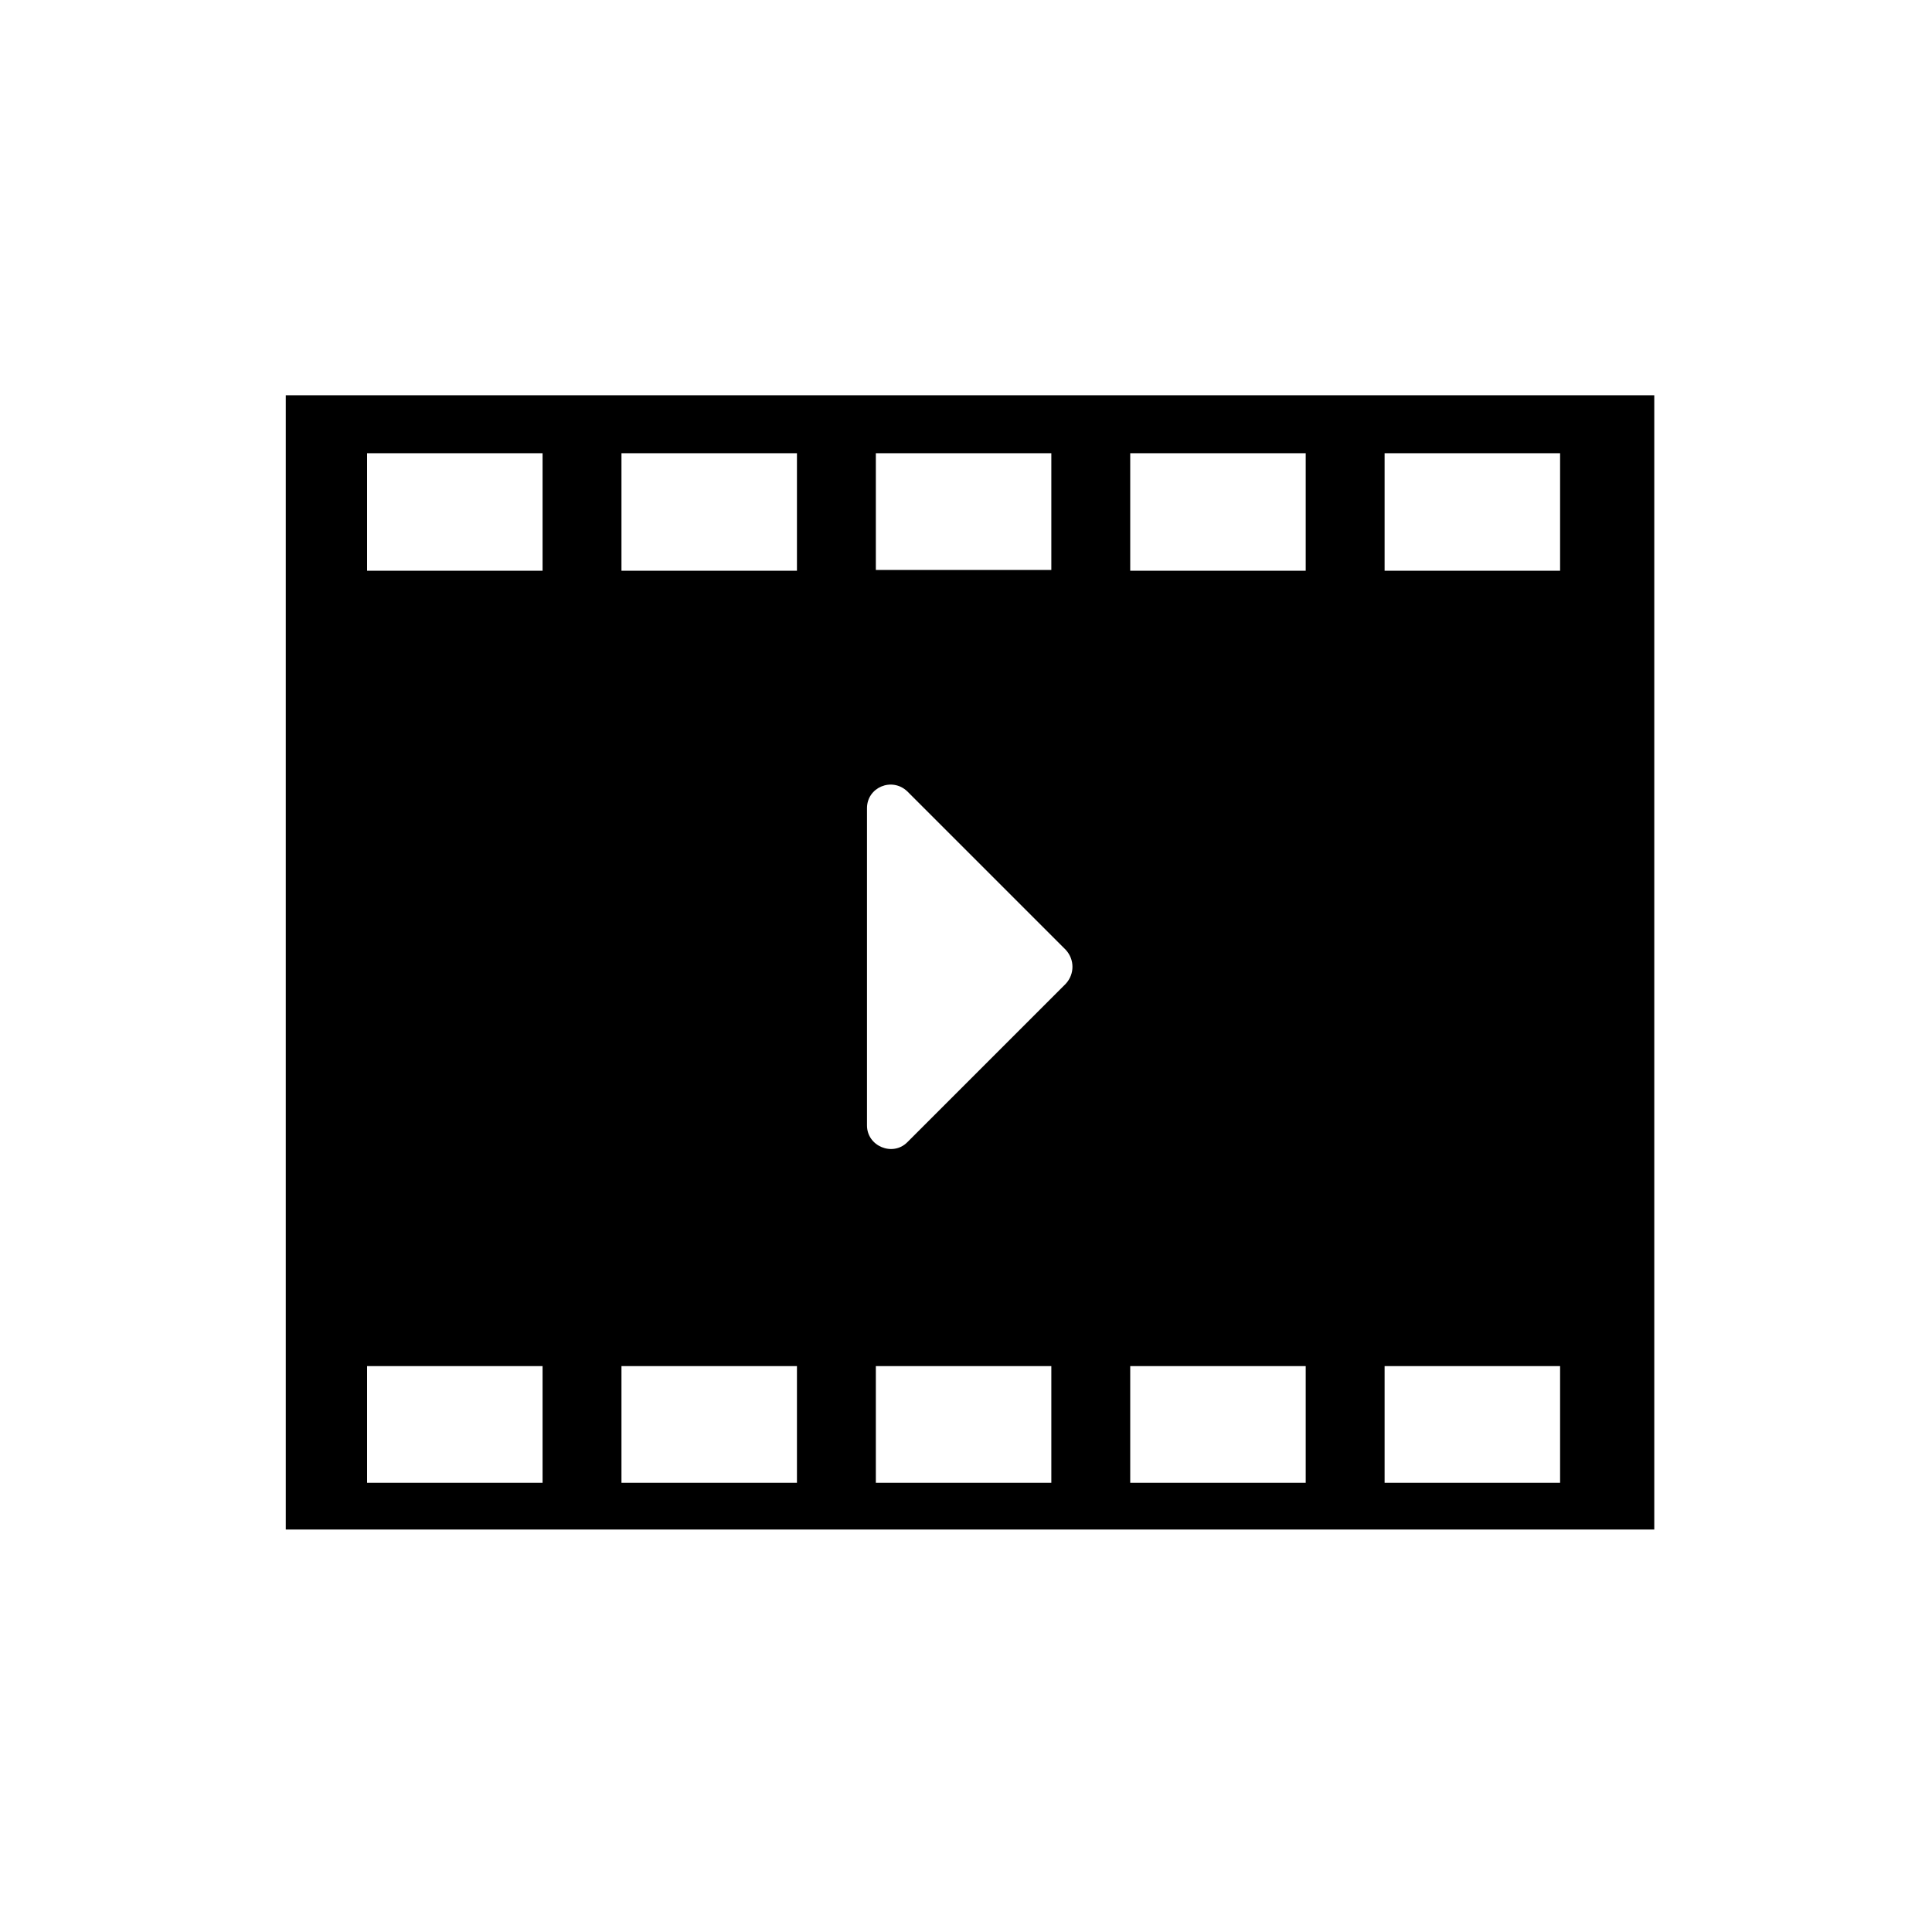 <?xml version="1.0" standalone="no"?><!DOCTYPE svg PUBLIC "-//W3C//DTD SVG 1.1//EN" "http://www.w3.org/Graphics/SVG/1.1/DTD/svg11.dtd"><svg t="1717058596096" class="icon" viewBox="0 0 1024 1024" version="1.1" xmlns="http://www.w3.org/2000/svg" p-id="19351" xmlns:xlink="http://www.w3.org/1999/xlink" width="200" height="200"><path d="M151.467 209.493V810.667h725.333V209.493h-725.333z m312.747 30.72h93.013v61.867h-93.013V240.213zM287.573 785.92H194.56v-61.867h93.013v61.867z m0-483.413H194.56V240.213h93.013v62.293zM422.4 785.92H329.387v-61.867H422.4v61.867z m0-483.413H329.387V240.213H422.4v62.293z m134.827 483.413h-93.013v-61.867h93.013v61.867z m7.68-264.533l-84.053 84.053c-7.68 7.68-21.333 2.133-21.333-8.96v-168.107c0-11.093 13.227-16.64 21.333-8.96l84.053 84.053c4.693 5.12 4.693 12.8 0 17.92z m127.147 264.533h-93.013v-61.867h93.013v61.867z m0-483.413h-93.013V240.213h93.013v62.293z m134.827 483.413H733.867v-61.867h93.013v61.867z m0-483.413H733.867V240.213h93.013v62.293z" p-id="19352"></path></svg>